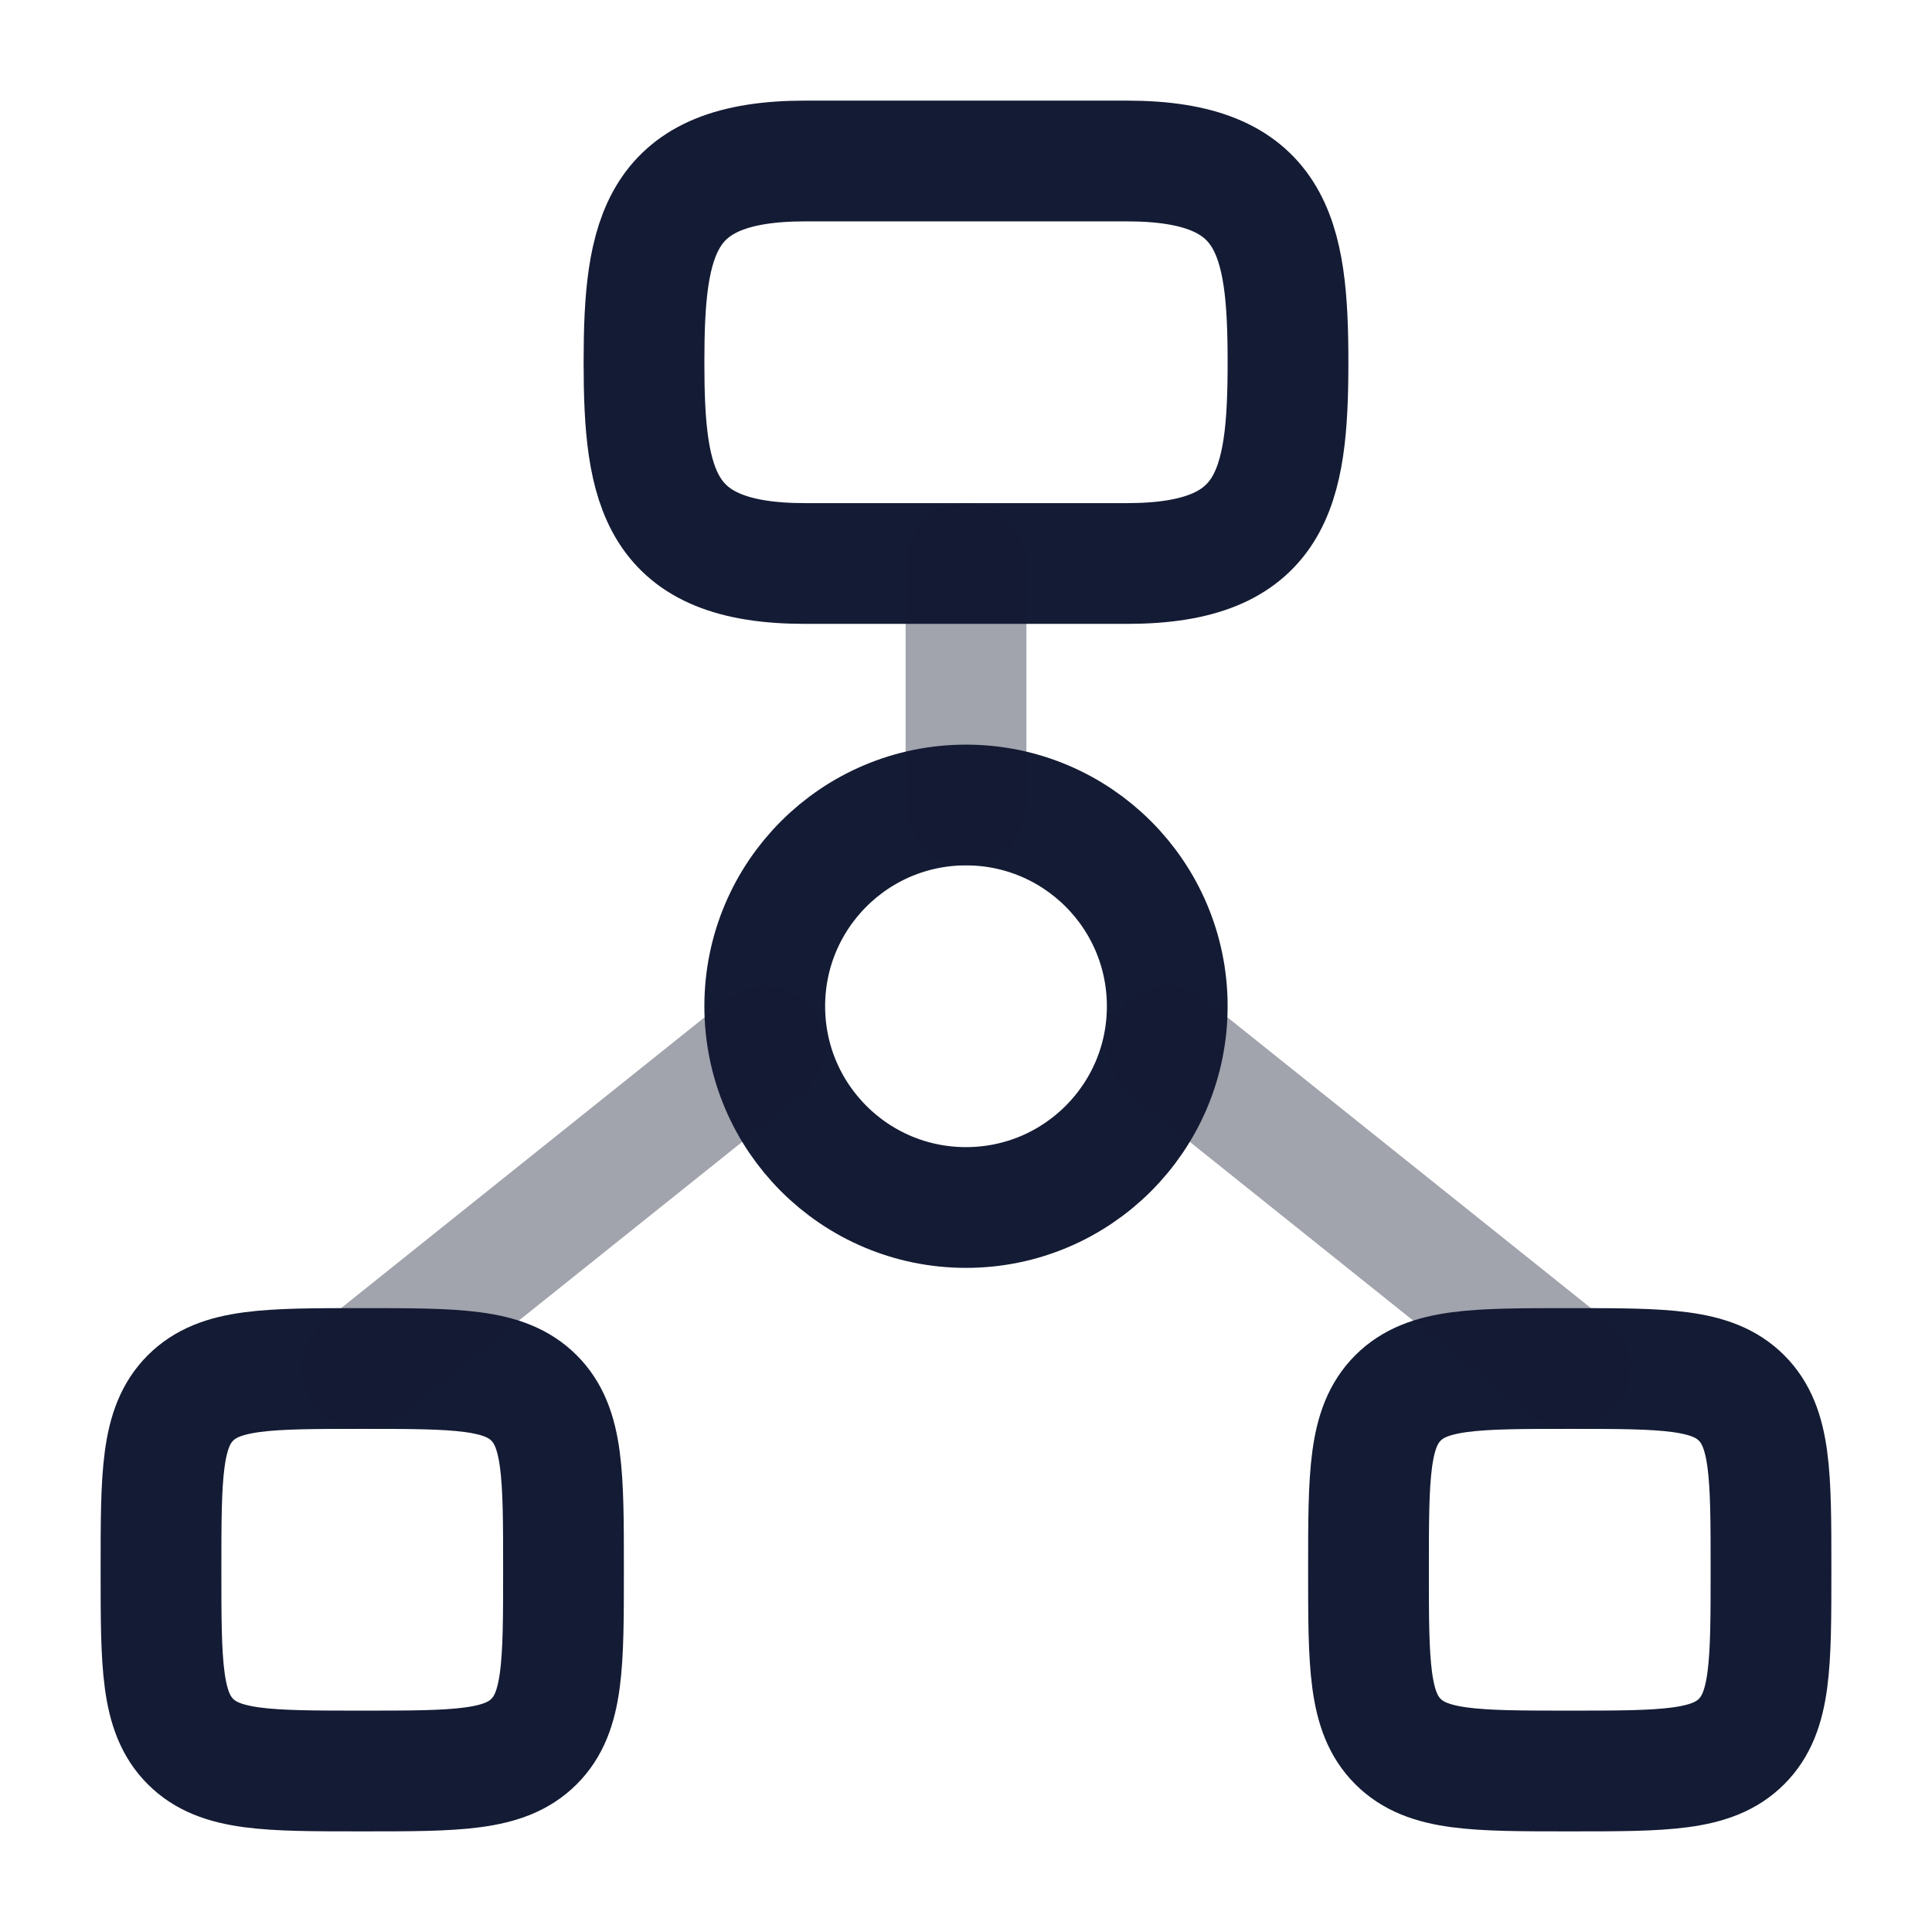 <svg width="24" height="24" viewBox="0 0 24 24" fill="none" xmlns="http://www.w3.org/2000/svg">
<path d="M10 2H14C15.815 2 16 2.925 16 4.5C16 6.075 15.815 7 14 7H10C8.185 7 8 6.075 8 4.5C8 2.925 8.185 2 10 2Z" stroke="#141B34" stroke-width="1.5"/>
<path d="M2 19.5C2 18.322 2 17.732 2.366 17.366C2.732 17 3.321 17 4.5 17C5.679 17 6.268 17 6.634 17.366C7 17.732 7 18.322 7 19.5C7 20.678 7 21.268 6.634 21.634C6.268 22 5.679 22 4.5 22C3.321 22 2.732 22 2.366 21.634C2 21.268 2 20.678 2 19.5Z" stroke="#141B34" stroke-width="1.5"/>
<path d="M17 19.5C17 18.322 17 17.732 17.366 17.366C17.732 17 18.322 17 19.5 17C20.678 17 21.268 17 21.634 17.366C22 17.732 22 18.322 22 19.5C22 20.678 22 21.268 21.634 21.634C21.268 22 20.678 22 19.5 22C18.322 22 17.732 22 17.366 21.634C17 21.268 17 20.678 17 19.5Z" stroke="#141B34" stroke-width="1.5"/>
<path d="M14.5 12.5C14.5 13.881 13.381 15 12 15C10.619 15 9.5 13.881 9.5 12.5C9.5 11.119 10.619 10 12 10C13.381 10 14.5 11.119 14.5 12.5Z" stroke="#141B34" stroke-width="1.5"/>
<path opacity="0.4" d="M12 7V10M9.5 13L4.5 17M14.5 13L19.5 17" stroke="#141B34" stroke-width="1.5" stroke-linecap="round" stroke-linejoin="round"/>
</svg>
